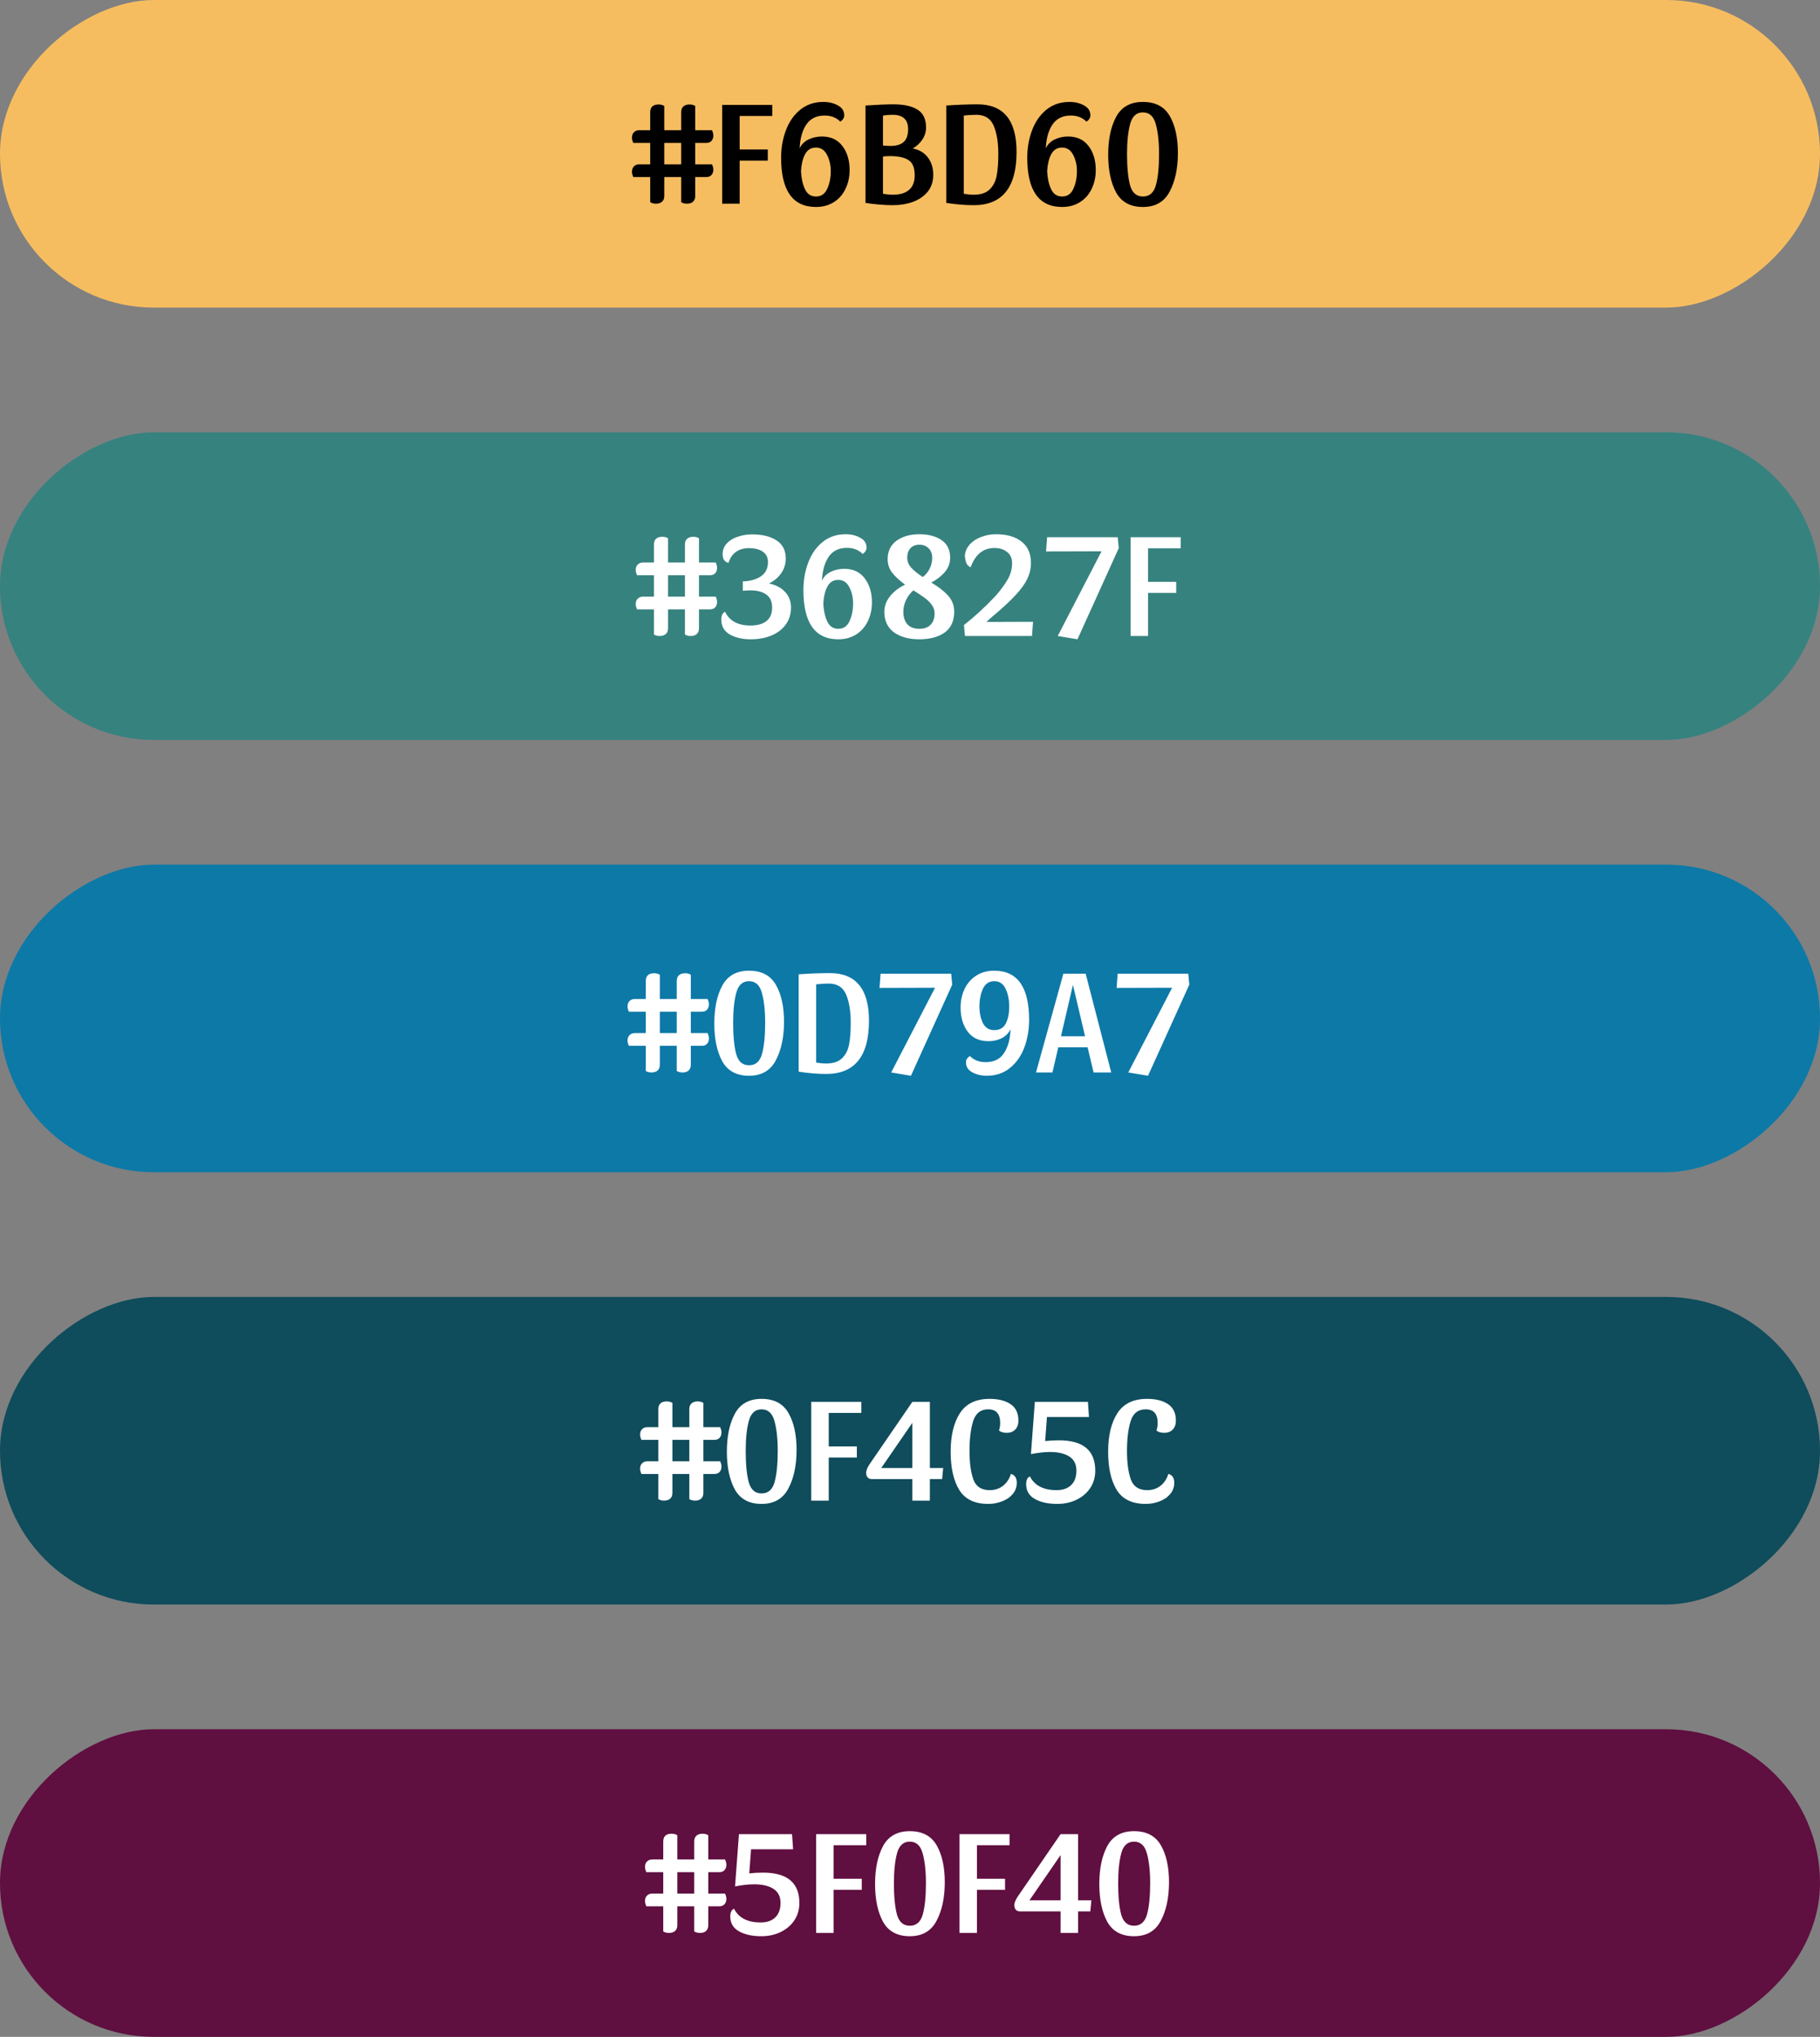<svg width="438" height="490" viewBox="0 0 438 490" fill="none" xmlns="http://www.w3.org/2000/svg">
<rect x="0" y="0" width="438" height="490" fill="#808080" stroke="none"/>
<rect x="437.999" width="74" height="437.999" rx="37" transform="rotate(90 437.999 0)" fill="#F6BD60"/>
<rect x="438" y="312" width="74" height="437.999" rx="37" transform="rotate(90 438 312)" fill="#0F4C5C"/>
<rect x="437.999" y="104" width="74" height="437.999" rx="37" transform="rotate(90 437.999 104)" fill="#36827F"/>
<rect x="438" y="208" width="74" height="437.999" rx="37" transform="rotate(90 438 208)" fill="#0D79A7"/>
<rect x="438" y="416" width="74" height="437.999" rx="37" transform="rotate(90 438 416)" fill="#5F0F40"/>
<path d="M165.948 25.132C166.476 25.132 166.932 25.252 167.316 25.492V31.324H171.348C171.564 31.804 171.672 32.224 171.672 32.584C171.672 33.136 171.516 33.58 171.204 33.916C170.916 34.228 170.496 34.384 169.944 34.384H167.316V39.532H171.348C171.564 40.012 171.672 40.432 171.672 40.792C171.672 41.344 171.516 41.788 171.204 42.124C170.916 42.436 170.496 42.592 169.944 42.592H167.316V47.128C167.316 47.752 167.136 48.22 166.776 48.532C166.44 48.844 165.96 49 165.336 49C164.784 49 164.316 48.88 163.932 48.64V42.592H159.864V47.128C159.864 47.752 159.684 48.22 159.324 48.532C158.964 48.844 158.472 49 157.848 49C157.32 49 156.864 48.88 156.48 48.64V42.592H152.412C152.196 42.112 152.088 41.692 152.088 41.332C152.088 40.78 152.244 40.348 152.556 40.036C152.868 39.7 153.3 39.532 153.852 39.532H156.48V34.384H152.412C152.196 33.904 152.088 33.484 152.088 33.124C152.088 32.572 152.244 32.14 152.556 31.828C152.868 31.492 153.3 31.324 153.852 31.324H156.48V27.004C156.48 26.38 156.648 25.912 156.984 25.6C157.344 25.288 157.836 25.132 158.46 25.132C159.012 25.132 159.48 25.252 159.864 25.492V31.324H163.932V27.004C163.932 26.38 164.112 25.912 164.472 25.6C164.832 25.288 165.324 25.132 165.948 25.132ZM163.932 34.384H159.864V39.532H163.932V34.384ZM185.856 25.24V27.904H178.008V35.968H184.776V38.632H178.008V49H173.796V25.24H185.856ZM198.168 24.52C199.464 24.52 200.616 24.796 201.624 25.348C202.656 25.9 203.172 26.692 203.172 27.724C203.172 28.06 203.088 28.348 202.92 28.588C202.776 28.828 202.548 29.056 202.236 29.272C201.276 28.288 200.016 27.796 198.456 27.796C196.488 27.796 195.012 28.528 194.028 29.992C193.068 31.432 192.54 33.34 192.444 35.716C192.828 34.804 193.512 34.096 194.496 33.592C195.504 33.088 196.608 32.836 197.808 32.836C199.944 32.836 201.588 33.604 202.74 35.14C203.892 36.652 204.468 38.572 204.468 40.9C204.468 42.58 204.132 44.104 203.46 45.472C202.812 46.816 201.876 47.872 200.652 48.64C199.428 49.408 198 49.792 196.368 49.792C190.776 49.792 187.98 45.844 187.98 37.948C187.98 35.596 188.364 33.4 189.132 31.36C189.9 29.296 191.052 27.64 192.588 26.392C194.124 25.144 195.984 24.52 198.168 24.52ZM196.368 35.5C195.192 35.5 194.316 36.04 193.74 37.12C193.188 38.176 192.864 39.52 192.768 41.152C192.84 42.832 193.152 44.272 193.704 45.472C194.256 46.672 195.144 47.272 196.368 47.272C197.616 47.272 198.516 46.66 199.068 45.436C199.644 44.212 199.932 42.784 199.932 41.152C199.932 39.712 199.632 38.416 199.032 37.264C198.432 36.088 197.544 35.5 196.368 35.5ZM222.865 30.712C222.865 31.72 222.565 32.68 221.965 33.592C221.365 34.48 220.597 35.188 219.661 35.716C221.245 36.028 222.457 36.748 223.297 37.876C224.161 39.004 224.593 40.396 224.593 42.052C224.593 43.66 224.149 45.016 223.261 46.12C222.373 47.2 221.185 48.016 219.697 48.568C218.233 49.096 216.637 49.36 214.909 49.36C212.893 49.36 210.685 49.18 208.285 48.82V25.384C211.117 25.192 213.373 25.096 215.053 25.096C217.501 25.096 219.409 25.516 220.777 26.356C222.169 27.196 222.865 28.648 222.865 30.712ZM212.497 34.996C213.049 35.068 213.661 35.104 214.333 35.104C215.749 35.104 216.805 34.78 217.501 34.132C218.197 33.484 218.545 32.464 218.545 31.072C218.545 28.768 217.297 27.616 214.801 27.616C214.057 27.616 213.289 27.676 212.497 27.796V34.996ZM212.497 46.624C213.361 46.768 214.165 46.84 214.909 46.84C216.589 46.84 217.873 46.456 218.761 45.688C219.673 44.92 220.129 43.744 220.129 42.16C220.129 40.36 219.637 39.148 218.653 38.524C217.693 37.876 216.181 37.552 214.117 37.552C213.469 37.552 212.929 37.588 212.497 37.66V46.624ZM227.726 25.384C230.558 25.192 233.054 25.096 235.214 25.096C241.502 25.096 244.646 28.912 244.646 36.544C244.646 45.088 241.214 49.36 234.35 49.36C232.334 49.36 230.126 49.18 227.726 48.82V25.384ZM234.35 46.84C236.03 46.84 237.302 46.42 238.166 45.58C239.03 44.74 239.594 43.636 239.858 42.268C240.122 40.876 240.254 39.136 240.254 37.048C240.254 34.264 239.882 31.996 239.138 30.244C238.394 28.492 237.002 27.616 234.962 27.616C234.074 27.616 233.066 27.676 231.938 27.796V46.624C232.802 46.768 233.606 46.84 234.35 46.84ZM257.406 24.52C258.702 24.52 259.854 24.796 260.862 25.348C261.894 25.9 262.41 26.692 262.41 27.724C262.41 28.06 262.326 28.348 262.158 28.588C262.014 28.828 261.786 29.056 261.474 29.272C260.514 28.288 259.254 27.796 257.694 27.796C255.726 27.796 254.25 28.528 253.266 29.992C252.306 31.432 251.778 33.34 251.682 35.716C252.066 34.804 252.75 34.096 253.734 33.592C254.742 33.088 255.846 32.836 257.046 32.836C259.182 32.836 260.826 33.604 261.978 35.14C263.13 36.652 263.706 38.572 263.706 40.9C263.706 42.58 263.37 44.104 262.698 45.472C262.05 46.816 261.114 47.872 259.89 48.64C258.666 49.408 257.238 49.792 255.606 49.792C250.014 49.792 247.218 45.844 247.218 37.948C247.218 35.596 247.602 33.4 248.37 31.36C249.138 29.296 250.29 27.64 251.826 26.392C253.362 25.144 255.222 24.52 257.406 24.52ZM255.606 35.5C254.43 35.5 253.554 36.04 252.978 37.12C252.426 38.176 252.102 39.52 252.006 41.152C252.078 42.832 252.39 44.272 252.942 45.472C253.494 46.672 254.382 47.272 255.606 47.272C256.854 47.272 257.754 46.66 258.306 45.436C258.882 44.212 259.17 42.784 259.17 41.152C259.17 39.712 258.87 38.416 258.27 37.264C257.67 36.088 256.782 35.5 255.606 35.5ZM275.047 24.52C278.071 24.52 280.231 25.66 281.527 27.94C282.823 30.196 283.471 33.148 283.471 36.796C283.471 40.516 282.811 43.612 281.491 46.084C280.195 48.556 278.047 49.792 275.047 49.792C272.047 49.792 269.899 48.628 268.603 46.3C267.331 43.948 266.695 40.924 266.695 37.228C266.695 33.532 267.331 30.496 268.603 28.12C269.899 25.72 272.047 24.52 275.047 24.52ZM275.047 47.272C276.631 47.272 277.675 46.36 278.179 44.536C278.683 42.712 278.935 40.216 278.935 37.048C278.935 34.096 278.671 31.696 278.143 29.848C277.639 27.976 276.607 27.04 275.047 27.04C273.511 27.04 272.491 27.964 271.987 29.812C271.483 31.66 271.231 34.072 271.231 37.048C271.231 40.216 271.471 42.712 271.951 44.536C272.455 46.36 273.487 47.272 275.047 47.272Z" fill="black"/>
<path d="M166.852 129.132C167.38 129.132 167.836 129.252 168.22 129.492V135.324H172.252C172.468 135.804 172.576 136.224 172.576 136.584C172.576 137.136 172.42 137.58 172.108 137.916C171.82 138.228 171.4 138.384 170.848 138.384H168.22V143.532H172.252C172.468 144.012 172.576 144.432 172.576 144.792C172.576 145.344 172.42 145.788 172.108 146.124C171.82 146.436 171.4 146.592 170.848 146.592H168.22V151.128C168.22 151.752 168.04 152.22 167.68 152.532C167.344 152.844 166.864 153 166.24 153C165.688 153 165.22 152.88 164.836 152.64V146.592H160.768V151.128C160.768 151.752 160.588 152.22 160.228 152.532C159.868 152.844 159.376 153 158.752 153C158.224 153 157.768 152.88 157.384 152.64V146.592H153.316C153.1 146.112 152.992 145.692 152.992 145.332C152.992 144.78 153.148 144.348 153.46 144.036C153.772 143.7 154.204 143.532 154.756 143.532H157.384V138.384H153.316C153.1 137.904 152.992 137.484 152.992 137.124C152.992 136.572 153.148 136.14 153.46 135.828C153.772 135.492 154.204 135.324 154.756 135.324H157.384V131.004C157.384 130.38 157.552 129.912 157.888 129.6C158.248 129.288 158.74 129.132 159.364 129.132C159.916 129.132 160.384 129.252 160.768 129.492V135.324H164.836V131.004C164.836 130.38 165.016 129.912 165.376 129.6C165.736 129.288 166.228 129.132 166.852 129.132ZM164.836 138.384H160.768V143.532H164.836V138.384ZM180.965 128.556C183.437 128.556 185.405 129.036 186.869 129.996C188.357 130.956 189.101 132.408 189.101 134.352C189.101 135.672 188.729 136.86 187.985 137.916C187.265 138.972 186.281 139.788 185.033 140.364C186.641 140.676 187.925 141.336 188.885 142.344C189.869 143.352 190.361 144.624 190.361 146.16C190.361 147.696 189.953 149.04 189.137 150.192C188.321 151.344 187.181 152.232 185.717 152.856C184.253 153.48 182.561 153.792 180.641 153.792C178.673 153.792 177.005 153.408 175.637 152.64C174.269 151.848 173.585 150.648 173.585 149.04C173.585 148.08 173.885 147.456 174.485 147.168C175.565 149.376 177.593 150.48 180.569 150.48C182.273 150.48 183.569 150.12 184.457 149.4C185.369 148.68 185.825 147.6 185.825 146.16C185.825 144.744 185.357 143.7 184.421 143.028C183.485 142.356 182.201 142.02 180.569 142.02C179.945 142.02 179.345 142.056 178.769 142.128V139.86C180.545 139.812 181.997 139.404 183.125 138.636C184.253 137.868 184.817 136.728 184.817 135.216C184.817 134.112 184.409 133.284 183.593 132.732C182.801 132.156 181.673 131.868 180.209 131.868C178.985 131.868 177.953 132.168 177.113 132.768C176.273 133.368 175.673 134.256 175.313 135.432C174.809 135.264 174.449 135.012 174.233 134.676C174.017 134.316 173.909 133.86 173.909 133.308C173.909 132.276 174.257 131.4 174.953 130.68C175.649 129.96 176.537 129.432 177.617 129.096C178.697 128.736 179.813 128.556 180.965 128.556ZM203.537 128.52C204.833 128.52 205.985 128.796 206.993 129.348C208.025 129.9 208.541 130.692 208.541 131.724C208.541 132.06 208.457 132.348 208.289 132.588C208.145 132.828 207.917 133.056 207.605 133.272C206.645 132.288 205.385 131.796 203.825 131.796C201.857 131.796 200.381 132.528 199.397 133.992C198.437 135.432 197.909 137.34 197.813 139.716C198.197 138.804 198.881 138.096 199.865 137.592C200.873 137.088 201.977 136.836 203.177 136.836C205.313 136.836 206.957 137.604 208.109 139.14C209.261 140.652 209.837 142.572 209.837 144.9C209.837 146.58 209.501 148.104 208.829 149.472C208.181 150.816 207.245 151.872 206.021 152.64C204.797 153.408 203.369 153.792 201.737 153.792C196.145 153.792 193.349 149.844 193.349 141.948C193.349 139.596 193.733 137.4 194.501 135.36C195.269 133.296 196.421 131.64 197.957 130.392C199.493 129.144 201.353 128.52 203.537 128.52ZM201.737 139.5C200.561 139.5 199.685 140.04 199.109 141.12C198.557 142.176 198.233 143.52 198.137 145.152C198.209 146.832 198.521 148.272 199.073 149.472C199.625 150.672 200.513 151.272 201.737 151.272C202.985 151.272 203.885 150.66 204.437 149.436C205.013 148.212 205.301 146.784 205.301 145.152C205.301 143.712 205.001 142.416 204.401 141.264C203.801 140.088 202.913 139.5 201.737 139.5ZM228.666 134.172C228.666 135.444 228.246 136.584 227.406 137.592C226.566 138.576 225.474 139.428 224.13 140.148C225.786 141.108 227.118 142.14 228.126 143.244C229.134 144.348 229.638 145.644 229.638 147.132C229.638 149.388 228.87 151.068 227.334 152.172C225.798 153.252 223.758 153.792 221.214 153.792C218.742 153.792 216.726 153.24 215.166 152.136C213.606 151.008 212.826 149.352 212.826 147.168C212.826 145.8 213.294 144.54 214.23 143.388C215.19 142.236 216.39 141.324 217.83 140.652C216.51 139.692 215.478 138.744 214.734 137.808C213.99 136.848 213.618 135.756 213.618 134.532C213.618 132.588 214.338 131.1 215.778 130.068C217.218 129.036 219.042 128.52 221.25 128.52C223.434 128.52 225.21 128.988 226.578 129.924C227.97 130.86 228.666 132.276 228.666 134.172ZM218.334 134.172C218.334 135.06 218.658 135.864 219.306 136.584C219.954 137.28 220.878 138.024 222.078 138.816C222.798 138.264 223.35 137.592 223.734 136.8C224.142 135.984 224.346 135.108 224.346 134.172C224.346 133.236 224.058 132.48 223.482 131.904C222.906 131.328 222.162 131.04 221.25 131.04C220.338 131.04 219.618 131.328 219.09 131.904C218.586 132.456 218.334 133.212 218.334 134.172ZM224.922 147.528C224.922 146.808 224.694 146.136 224.238 145.512C223.782 144.888 223.23 144.336 222.582 143.856C221.934 143.376 221.01 142.764 219.81 142.02C219.066 142.668 218.478 143.448 218.046 144.36C217.614 145.272 217.398 146.208 217.398 147.168C217.398 148.44 217.722 149.448 218.37 150.192C219.042 150.912 219.99 151.272 221.214 151.272C222.414 151.272 223.326 150.948 223.95 150.3C224.598 149.652 224.922 148.728 224.922 147.528ZM239.682 128.52C242.298 128.52 244.35 129.108 245.838 130.284C247.35 131.46 248.106 133.176 248.106 135.432C248.106 136.752 247.818 138.012 247.242 139.212C246.69 140.412 245.742 141.732 244.398 143.172C243.078 144.612 241.182 146.364 238.71 148.428C238.278 148.788 237.846 149.184 237.414 149.616L248.61 149.58L248.358 153H232.23L231.978 150.372C234.45 148.452 236.982 146.124 239.574 143.388C240.87 141.9 241.854 140.556 242.526 139.356C243.222 138.156 243.57 136.86 243.57 135.468C243.57 134.316 243.174 133.428 242.382 132.804C241.59 132.156 240.57 131.832 239.322 131.832C236.61 131.832 234.702 133.38 233.598 136.476C233.118 136.26 232.782 135.936 232.59 135.504C232.398 135.072 232.266 134.448 232.194 133.632C232.314 132.552 232.746 131.628 233.49 130.86C234.234 130.092 235.158 129.516 236.262 129.132C237.366 128.724 238.506 128.52 239.682 128.52ZM268.987 129.24L269.239 131.868L259.303 153.792L254.551 153L265.099 132.624L251.743 132.66L251.995 129.24H268.987ZM284.143 129.24V131.904H276.295V139.968H283.063V142.632H276.295V153H272.083V129.24H284.143Z" fill="white"/>
<path d="M164.883 234.132C165.411 234.132 165.867 234.252 166.251 234.492V240.324H170.283C170.499 240.804 170.607 241.224 170.607 241.584C170.607 242.136 170.451 242.58 170.139 242.916C169.851 243.228 169.431 243.384 168.879 243.384H166.251V248.532H170.283C170.499 249.012 170.607 249.432 170.607 249.792C170.607 250.344 170.451 250.788 170.139 251.124C169.851 251.436 169.431 251.592 168.879 251.592H166.251V256.128C166.251 256.752 166.071 257.22 165.711 257.532C165.375 257.844 164.895 258 164.271 258C163.719 258 163.251 257.88 162.867 257.64V251.592H158.799V256.128C158.799 256.752 158.619 257.22 158.259 257.532C157.899 257.844 157.407 258 156.783 258C156.255 258 155.799 257.88 155.415 257.64V251.592H151.347C151.131 251.112 151.023 250.692 151.023 250.332C151.023 249.78 151.179 249.348 151.491 249.036C151.803 248.7 152.235 248.532 152.787 248.532H155.415V243.384H151.347C151.131 242.904 151.023 242.484 151.023 242.124C151.023 241.572 151.179 241.14 151.491 240.828C151.803 240.492 152.235 240.324 152.787 240.324H155.415V236.004C155.415 235.38 155.583 234.912 155.919 234.6C156.279 234.288 156.771 234.132 157.395 234.132C157.947 234.132 158.415 234.252 158.799 234.492V240.324H162.867V236.004C162.867 235.38 163.047 234.912 163.407 234.6C163.767 234.288 164.259 234.132 164.883 234.132ZM162.867 243.384H158.799V248.532H162.867V243.384ZM180.256 233.52C183.28 233.52 185.44 234.66 186.736 236.94C188.032 239.196 188.68 242.148 188.68 245.796C188.68 249.516 188.02 252.612 186.7 255.084C185.404 257.556 183.256 258.792 180.256 258.792C177.256 258.792 175.108 257.628 173.812 255.3C172.54 252.948 171.904 249.924 171.904 246.228C171.904 242.532 172.54 239.496 173.812 237.12C175.108 234.72 177.256 233.52 180.256 233.52ZM180.256 256.272C181.84 256.272 182.884 255.36 183.388 253.536C183.892 251.712 184.144 249.216 184.144 246.048C184.144 243.096 183.88 240.696 183.352 238.848C182.848 236.976 181.816 236.04 180.256 236.04C178.72 236.04 177.7 236.964 177.196 238.812C176.692 240.66 176.44 243.072 176.44 246.048C176.44 249.216 176.68 251.712 177.16 253.536C177.664 255.36 178.696 256.272 180.256 256.272ZM192.208 234.384C195.04 234.192 197.536 234.096 199.696 234.096C205.984 234.096 209.128 237.912 209.128 245.544C209.128 254.088 205.696 258.36 198.832 258.36C196.816 258.36 194.608 258.18 192.208 257.82V234.384ZM198.832 255.84C200.512 255.84 201.784 255.42 202.648 254.58C203.512 253.74 204.076 252.636 204.34 251.268C204.604 249.876 204.736 248.136 204.736 246.048C204.736 243.264 204.364 240.996 203.62 239.244C202.876 237.492 201.484 236.616 199.444 236.616C198.556 236.616 197.548 236.676 196.42 236.796V255.624C197.284 255.768 198.088 255.84 198.832 255.84ZM228.909 234.24L229.161 236.868L219.225 258.792L214.473 258L225.021 237.624L211.665 237.66L211.917 234.24H228.909ZM239.277 233.52C244.869 233.52 247.665 237.468 247.665 245.364C247.665 247.716 247.281 249.924 246.513 251.988C245.745 254.028 244.593 255.672 243.057 256.92C241.521 258.168 239.661 258.792 237.477 258.792C236.181 258.792 235.017 258.516 233.985 257.964C232.977 257.412 232.473 256.62 232.473 255.588C232.473 255.252 232.545 254.964 232.689 254.724C232.857 254.484 233.097 254.256 233.409 254.04C234.369 255.024 235.629 255.516 237.189 255.516C239.205 255.516 240.681 254.796 241.617 253.356C242.577 251.916 243.105 249.996 243.201 247.596C242.745 248.532 242.037 249.252 241.077 249.756C240.117 250.236 239.037 250.476 237.837 250.476C235.701 250.476 234.057 249.72 232.905 248.208C231.753 246.672 231.177 244.74 231.177 242.412C231.177 240.732 231.501 239.22 232.149 237.876C232.821 236.508 233.769 235.44 234.993 234.672C236.217 233.904 237.645 233.52 239.277 233.52ZM239.277 236.04C238.029 236.04 237.117 236.652 236.541 237.876C235.989 239.1 235.713 240.528 235.713 242.16C235.713 243.648 235.989 244.968 236.541 246.12C237.117 247.248 238.029 247.812 239.277 247.812C240.573 247.812 241.497 247.284 242.049 246.228C242.601 245.148 242.877 243.792 242.877 242.16C242.877 240.528 242.589 239.1 242.013 237.876C241.437 236.652 240.525 236.04 239.277 236.04ZM261.274 234.24L267.43 258H263.182L261.742 251.952H254.686L253.282 258H249.322L255.91 234.24H261.274ZM255.334 249.288H261.13L258.214 236.94L255.334 249.288ZM285.967 234.24L286.219 236.868L276.283 258.792L271.531 258L282.079 237.624L268.723 237.66L268.975 234.24H285.967Z" fill="white"/>
<path d="M167.907 337.132C168.435 337.132 168.891 337.252 169.275 337.492V343.324H173.307C173.523 343.804 173.631 344.224 173.631 344.584C173.631 345.136 173.475 345.58 173.163 345.916C172.875 346.228 172.455 346.384 171.903 346.384H169.275V351.532H173.307C173.523 352.012 173.631 352.432 173.631 352.792C173.631 353.344 173.475 353.788 173.163 354.124C172.875 354.436 172.455 354.592 171.903 354.592H169.275V359.128C169.275 359.752 169.095 360.22 168.735 360.532C168.399 360.844 167.919 361 167.295 361C166.743 361 166.275 360.88 165.891 360.64V354.592H161.823V359.128C161.823 359.752 161.643 360.22 161.283 360.532C160.923 360.844 160.431 361 159.807 361C159.279 361 158.823 360.88 158.439 360.64V354.592H154.371C154.155 354.112 154.047 353.692 154.047 353.332C154.047 352.78 154.203 352.348 154.515 352.036C154.827 351.7 155.259 351.532 155.811 351.532H158.439V346.384H154.371C154.155 345.904 154.047 345.484 154.047 345.124C154.047 344.572 154.203 344.14 154.515 343.828C154.827 343.492 155.259 343.324 155.811 343.324H158.439V339.004C158.439 338.38 158.607 337.912 158.943 337.6C159.303 337.288 159.795 337.132 160.419 337.132C160.971 337.132 161.439 337.252 161.823 337.492V343.324H165.891V339.004C165.891 338.38 166.071 337.912 166.431 337.6C166.791 337.288 167.283 337.132 167.907 337.132ZM165.891 346.384H161.823V351.532H165.891V346.384ZM183.279 336.52C186.303 336.52 188.463 337.66 189.759 339.94C191.055 342.196 191.703 345.148 191.703 348.796C191.703 352.516 191.043 355.612 189.723 358.084C188.427 360.556 186.279 361.792 183.279 361.792C180.279 361.792 178.131 360.628 176.835 358.3C175.563 355.948 174.927 352.924 174.927 349.228C174.927 345.532 175.563 342.496 176.835 340.12C178.131 337.72 180.279 336.52 183.279 336.52ZM183.279 359.272C184.863 359.272 185.907 358.36 186.411 356.536C186.915 354.712 187.167 352.216 187.167 349.048C187.167 346.096 186.903 343.696 186.375 341.848C185.871 339.976 184.839 339.04 183.279 339.04C181.743 339.04 180.723 339.964 180.219 341.812C179.715 343.66 179.463 346.072 179.463 349.048C179.463 352.216 179.703 354.712 180.183 356.536C180.687 358.36 181.719 359.272 183.279 359.272ZM207.292 337.24V339.904H199.444V347.968H206.212V350.632H199.444V361H195.232V337.24H207.292ZM223.78 353.152H226.984L226.732 355.816H223.78V361H219.568V355.816H209.776C209.368 355.816 209.044 355.684 208.804 355.42C208.564 355.132 208.444 354.76 208.444 354.304C208.444 353.776 208.708 353.104 209.236 352.288L219.568 337.24H223.78V353.152ZM219.568 342.28L212.08 353.152H219.568V342.28ZM237.82 339.04C235.996 339.04 234.784 340 234.184 341.92C233.608 343.816 233.32 346.192 233.32 349.048C233.32 351.904 233.632 354.196 234.256 355.924C234.88 357.628 236.188 358.48 238.18 358.48C239.428 358.48 240.496 358.132 241.384 357.436C242.272 356.74 242.908 355.78 243.292 354.556C243.796 354.724 244.156 354.988 244.372 355.348C244.588 355.684 244.696 356.128 244.696 356.68C244.696 357.76 244.36 358.684 243.688 359.452C243.04 360.22 242.188 360.796 241.132 361.18C240.1 361.588 238.996 361.792 237.82 361.792C234.556 361.792 232.228 360.664 230.836 358.408C229.468 356.152 228.784 353.092 228.784 349.228C228.784 345.388 229.516 342.316 230.98 340.012C232.468 337.684 234.856 336.52 238.144 336.52C240.256 336.52 241.936 336.94 243.184 337.78C244.456 338.62 245.092 339.952 245.092 341.776C245.092 342.64 244.84 343.348 244.336 343.9C243.832 344.428 243.148 344.692 242.284 344.692C241.444 344.692 240.82 344.5 240.412 344.116C240.604 343.588 240.7 342.988 240.7 342.316C240.7 340.132 239.74 339.04 237.82 339.04ZM262.074 340.876H251.958L251.526 346.672C252.606 346.552 253.71 346.492 254.838 346.492C260.67 346.492 263.586 348.928 263.586 353.8C263.586 355.336 263.19 356.716 262.398 357.94C261.606 359.14 260.502 360.088 259.086 360.784C257.694 361.456 256.134 361.792 254.406 361.792C252.246 361.792 250.458 361.396 249.042 360.604C247.65 359.812 246.954 358.624 246.954 357.04C246.954 356.08 247.254 355.456 247.854 355.168C248.982 357.376 251.118 358.48 254.262 358.48C255.774 358.48 256.95 358.072 257.79 357.256C258.63 356.44 259.05 355.288 259.05 353.8C259.05 352.24 258.474 351.1 257.322 350.38C256.194 349.66 254.646 349.3 252.678 349.3C251.406 349.3 249.882 349.468 248.106 349.804L249.042 337.24H261.822L262.074 340.876ZM275.719 339.04C273.895 339.04 272.683 340 272.083 341.92C271.507 343.816 271.219 346.192 271.219 349.048C271.219 351.904 271.531 354.196 272.155 355.924C272.779 357.628 274.087 358.48 276.079 358.48C277.327 358.48 278.395 358.132 279.283 357.436C280.171 356.74 280.807 355.78 281.191 354.556C281.695 354.724 282.055 354.988 282.271 355.348C282.487 355.684 282.595 356.128 282.595 356.68C282.595 357.76 282.259 358.684 281.587 359.452C280.939 360.22 280.087 360.796 279.031 361.18C277.999 361.588 276.895 361.792 275.719 361.792C272.455 361.792 270.127 360.664 268.735 358.408C267.367 356.152 266.683 353.092 266.683 349.228C266.683 345.388 267.415 342.316 268.879 340.012C270.367 337.684 272.755 336.52 276.043 336.52C278.155 336.52 279.835 336.94 281.083 337.78C282.355 338.62 282.991 339.952 282.991 341.776C282.991 342.64 282.739 343.348 282.235 343.9C281.731 344.428 281.047 344.692 280.183 344.692C279.343 344.692 278.719 344.5 278.311 344.116C278.503 343.588 278.599 342.988 278.599 342.316C278.599 340.132 277.639 339.04 275.719 339.04Z" fill="white"/>
<path d="M169.085 441.132C169.613 441.132 170.069 441.252 170.453 441.492V447.324H174.485C174.701 447.804 174.809 448.224 174.809 448.584C174.809 449.136 174.653 449.58 174.341 449.916C174.053 450.228 173.633 450.384 173.081 450.384H170.453V455.532H174.485C174.701 456.012 174.809 456.432 174.809 456.792C174.809 457.344 174.653 457.788 174.341 458.124C174.053 458.436 173.633 458.592 173.081 458.592H170.453V463.128C170.453 463.752 170.273 464.22 169.913 464.532C169.577 464.844 169.097 465 168.473 465C167.921 465 167.453 464.88 167.069 464.64V458.592H163.001V463.128C163.001 463.752 162.821 464.22 162.461 464.532C162.101 464.844 161.609 465 160.985 465C160.457 465 160.001 464.88 159.617 464.64V458.592H155.549C155.333 458.112 155.225 457.692 155.225 457.332C155.225 456.78 155.381 456.348 155.693 456.036C156.005 455.7 156.437 455.532 156.989 455.532H159.617V450.384H155.549C155.333 449.904 155.225 449.484 155.225 449.124C155.225 448.572 155.381 448.14 155.693 447.828C156.005 447.492 156.437 447.324 156.989 447.324H159.617V443.004C159.617 442.38 159.785 441.912 160.121 441.6C160.481 441.288 160.973 441.132 161.597 441.132C162.149 441.132 162.617 441.252 163.001 441.492V447.324H167.069V443.004C167.069 442.38 167.249 441.912 167.609 441.6C167.969 441.288 168.461 441.132 169.085 441.132ZM167.069 450.384H163.001V455.532H167.069V450.384ZM190.865 444.876H180.749L180.317 450.672C181.397 450.552 182.501 450.492 183.629 450.492C189.461 450.492 192.377 452.928 192.377 457.8C192.377 459.336 191.981 460.716 191.189 461.94C190.397 463.14 189.293 464.088 187.877 464.784C186.485 465.456 184.925 465.792 183.197 465.792C181.037 465.792 179.249 465.396 177.833 464.604C176.441 463.812 175.745 462.624 175.745 461.04C175.745 460.08 176.045 459.456 176.645 459.168C177.773 461.376 179.909 462.48 183.053 462.48C184.565 462.48 185.741 462.072 186.581 461.256C187.421 460.44 187.841 459.288 187.841 457.8C187.841 456.24 187.265 455.1 186.113 454.38C184.985 453.66 183.437 453.3 181.469 453.3C180.197 453.3 178.673 453.468 176.897 453.804L177.833 441.24H190.613L190.865 444.876ZM208.47 441.24V443.904H200.622V451.968H207.39V454.632H200.622V465H196.41V441.24H208.47ZM218.945 440.52C221.969 440.52 224.129 441.66 225.425 443.94C226.721 446.196 227.369 449.148 227.369 452.796C227.369 456.516 226.709 459.612 225.389 462.084C224.093 464.556 221.945 465.792 218.945 465.792C215.945 465.792 213.797 464.628 212.501 462.3C211.229 459.948 210.593 456.924 210.593 453.228C210.593 449.532 211.229 446.496 212.501 444.12C213.797 441.72 215.945 440.52 218.945 440.52ZM218.945 463.272C220.529 463.272 221.573 462.36 222.077 460.536C222.581 458.712 222.833 456.216 222.833 453.048C222.833 450.096 222.569 447.696 222.041 445.848C221.537 443.976 220.505 443.04 218.945 443.04C217.409 443.04 216.389 443.964 215.885 445.812C215.381 447.66 215.129 450.072 215.129 453.048C215.129 456.216 215.369 458.712 215.849 460.536C216.353 462.36 217.385 463.272 218.945 463.272ZM242.958 441.24V443.904H235.11V451.968H241.878V454.632H235.11V465H230.898V441.24H242.958ZM259.446 457.152H262.65L262.398 459.816H259.446V465H255.234V459.816H245.442C245.034 459.816 244.71 459.684 244.47 459.42C244.23 459.132 244.11 458.76 244.11 458.304C244.11 457.776 244.374 457.104 244.902 456.288L255.234 441.24H259.446V457.152ZM255.234 446.28L247.746 457.152H255.234V446.28ZM272.91 440.52C275.934 440.52 278.094 441.66 279.39 443.94C280.686 446.196 281.334 449.148 281.334 452.796C281.334 456.516 280.674 459.612 279.354 462.084C278.058 464.556 275.91 465.792 272.91 465.792C269.91 465.792 267.762 464.628 266.466 462.3C265.194 459.948 264.558 456.924 264.558 453.228C264.558 449.532 265.194 446.496 266.466 444.12C267.762 441.72 269.91 440.52 272.91 440.52ZM272.91 463.272C274.494 463.272 275.538 462.36 276.042 460.536C276.546 458.712 276.798 456.216 276.798 453.048C276.798 450.096 276.534 447.696 276.006 445.848C275.502 443.976 274.47 443.04 272.91 443.04C271.374 443.04 270.354 443.964 269.85 445.812C269.346 447.66 269.094 450.072 269.094 453.048C269.094 456.216 269.334 458.712 269.814 460.536C270.318 462.36 271.35 463.272 272.91 463.272Z" fill="white"/>
</svg>
